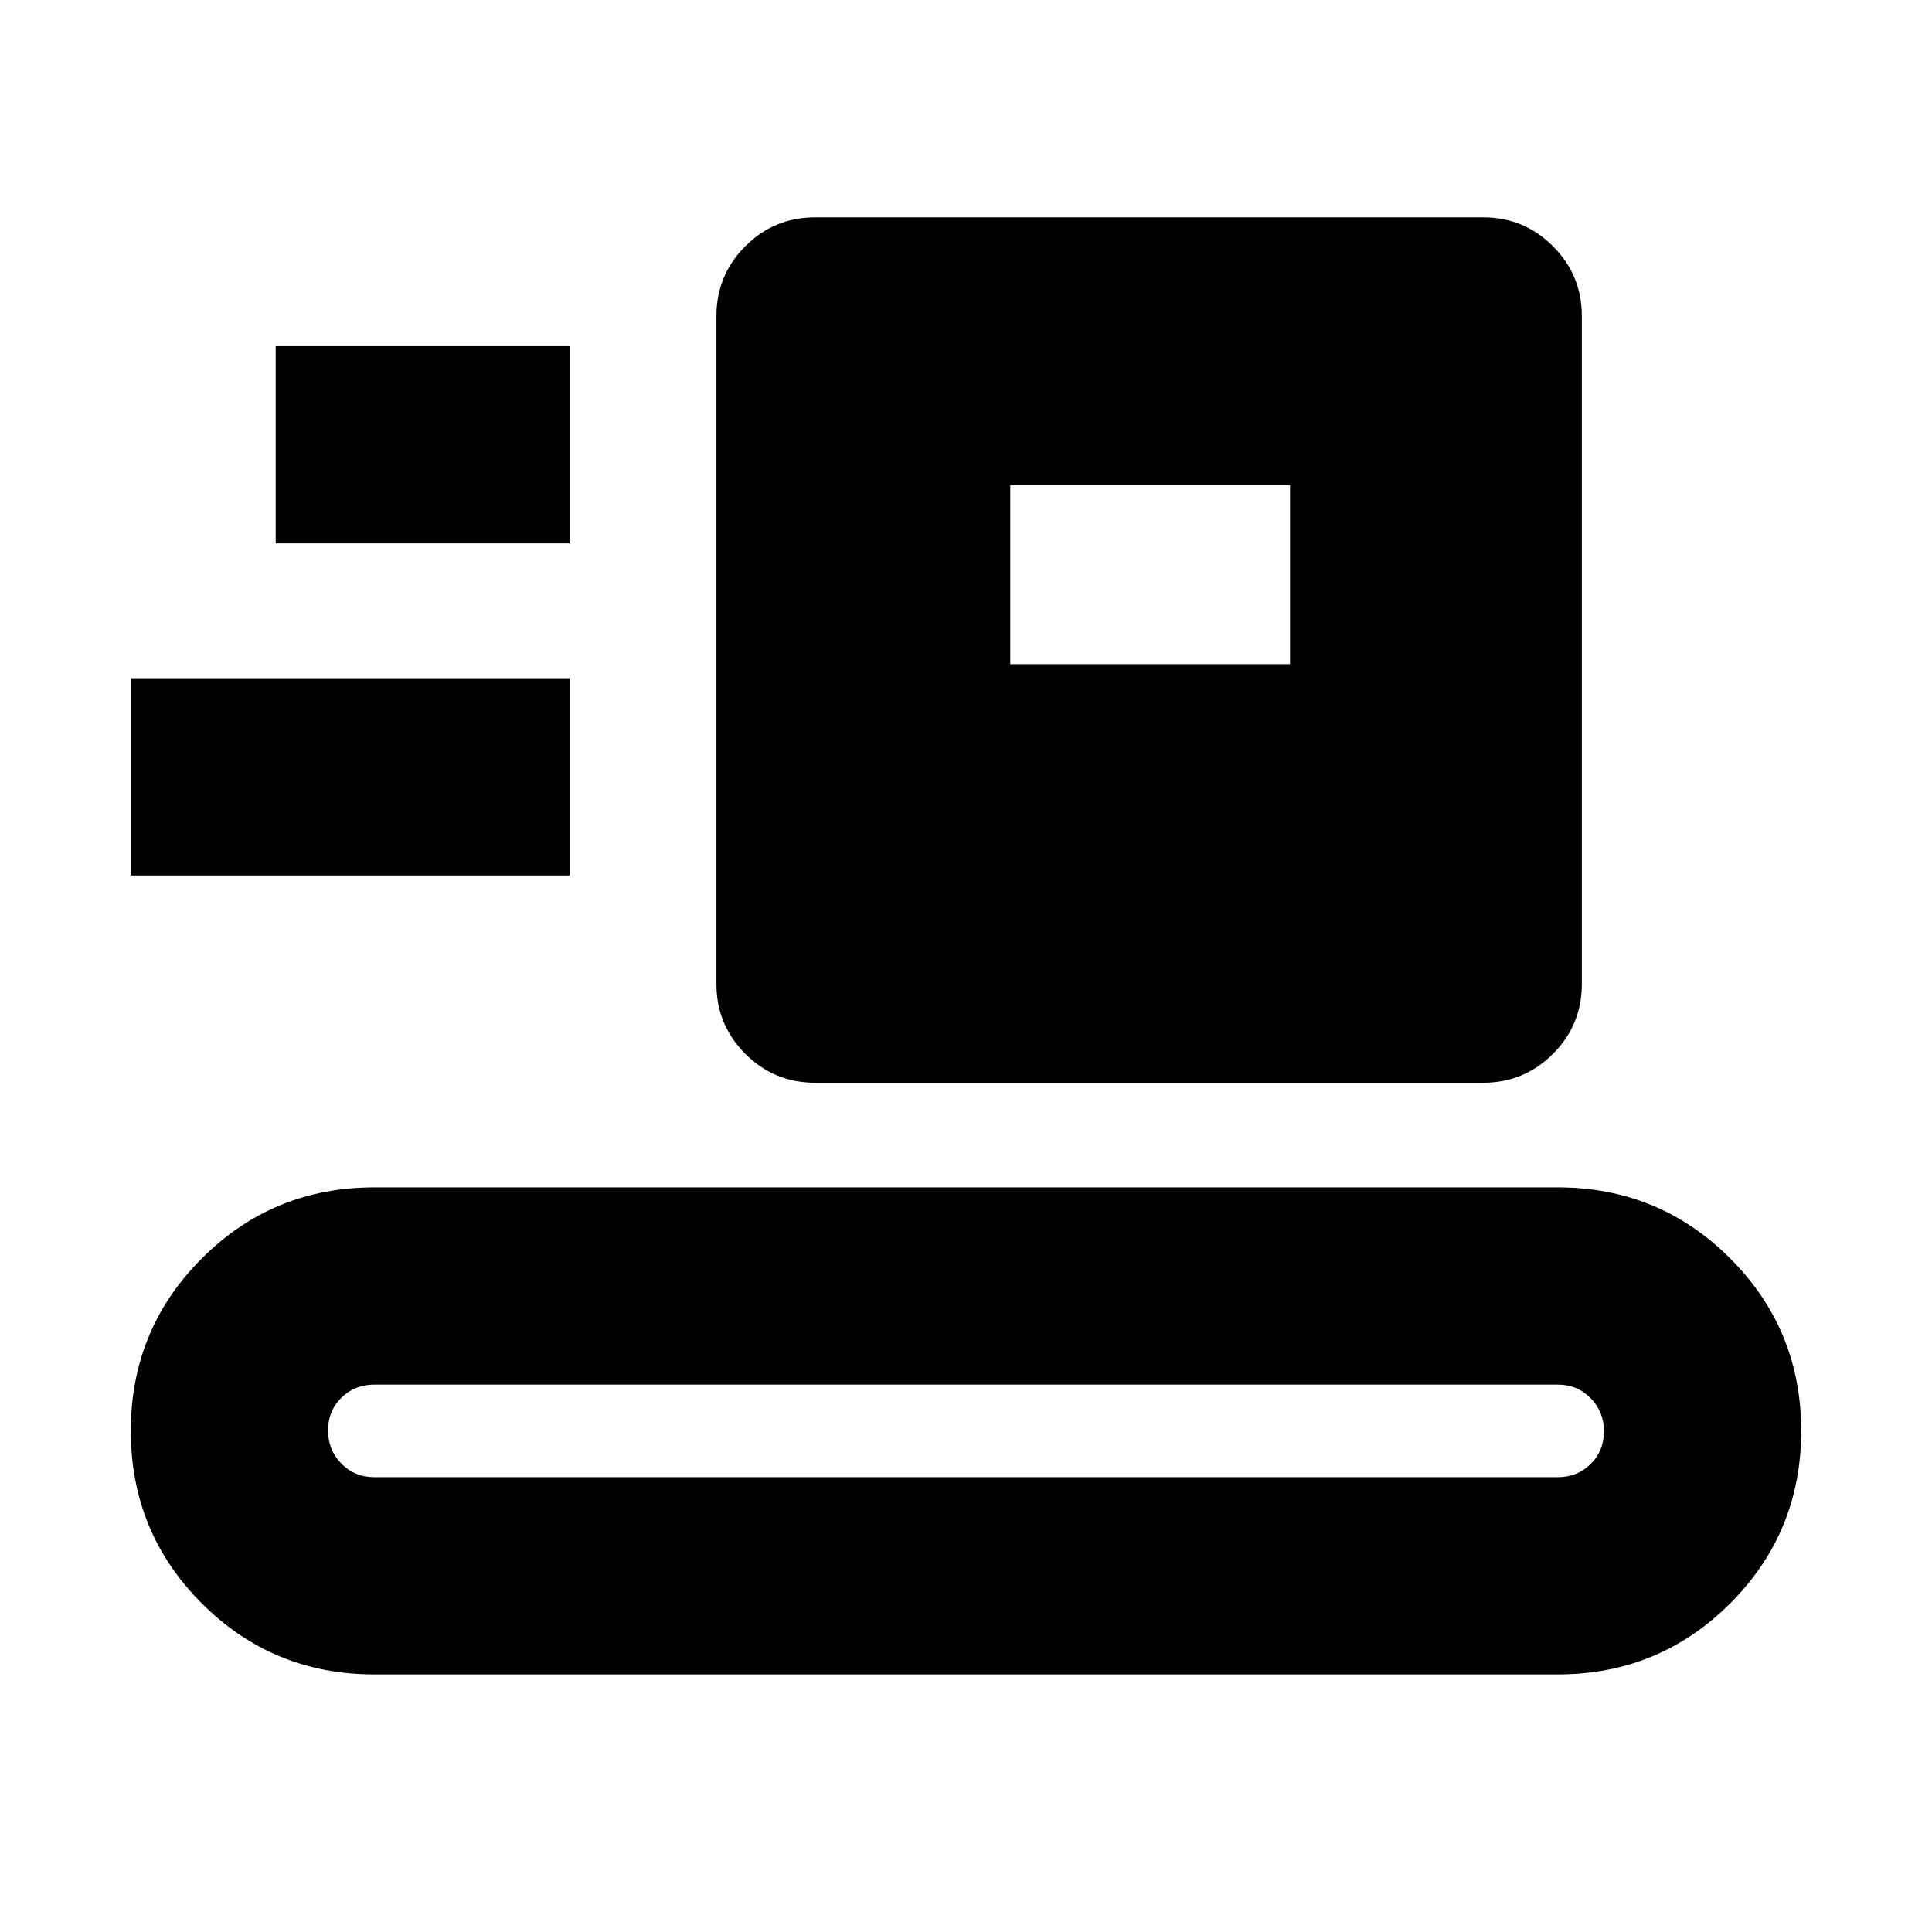 <svg xmlns="http://www.w3.org/2000/svg" height="20" viewBox="0 -960 960 960" width="20"><path d="M186-128q-50.42 0-85.71-35.29Q65-198.58 65-249q0-50.42 35.29-85.71Q135.58-370 186-370h588q50.42 0 85.71 35.29Q895-299.42 895-249q0 50.42-35.29 85.71Q824.42-128 774-128H186Zm0-98h588q9.77 0 16.39-6.55 6.61-6.55 6.61-16.24 0-9.69-6.61-16.45Q783.77-272 774-272H186q-9.78 0-16.39 6.55-6.61 6.55-6.61 16.24 0 9.69 6.61 16.45T186-226Zm219-196q-20.3 0-34.65-14.35Q356-450.7 356-471v-332q0-20.3 14.35-34.65Q384.7-852 405-852h332q20.3 0 34.65 14.35Q786-823.3 786-803v332q0 20.3-14.35 34.65Q757.3-422 737-422H405ZM65-525v-98h218v98H65Zm437-105h139v-89H502v89Zm-365-60h146v-98H137v98Z"/></svg>